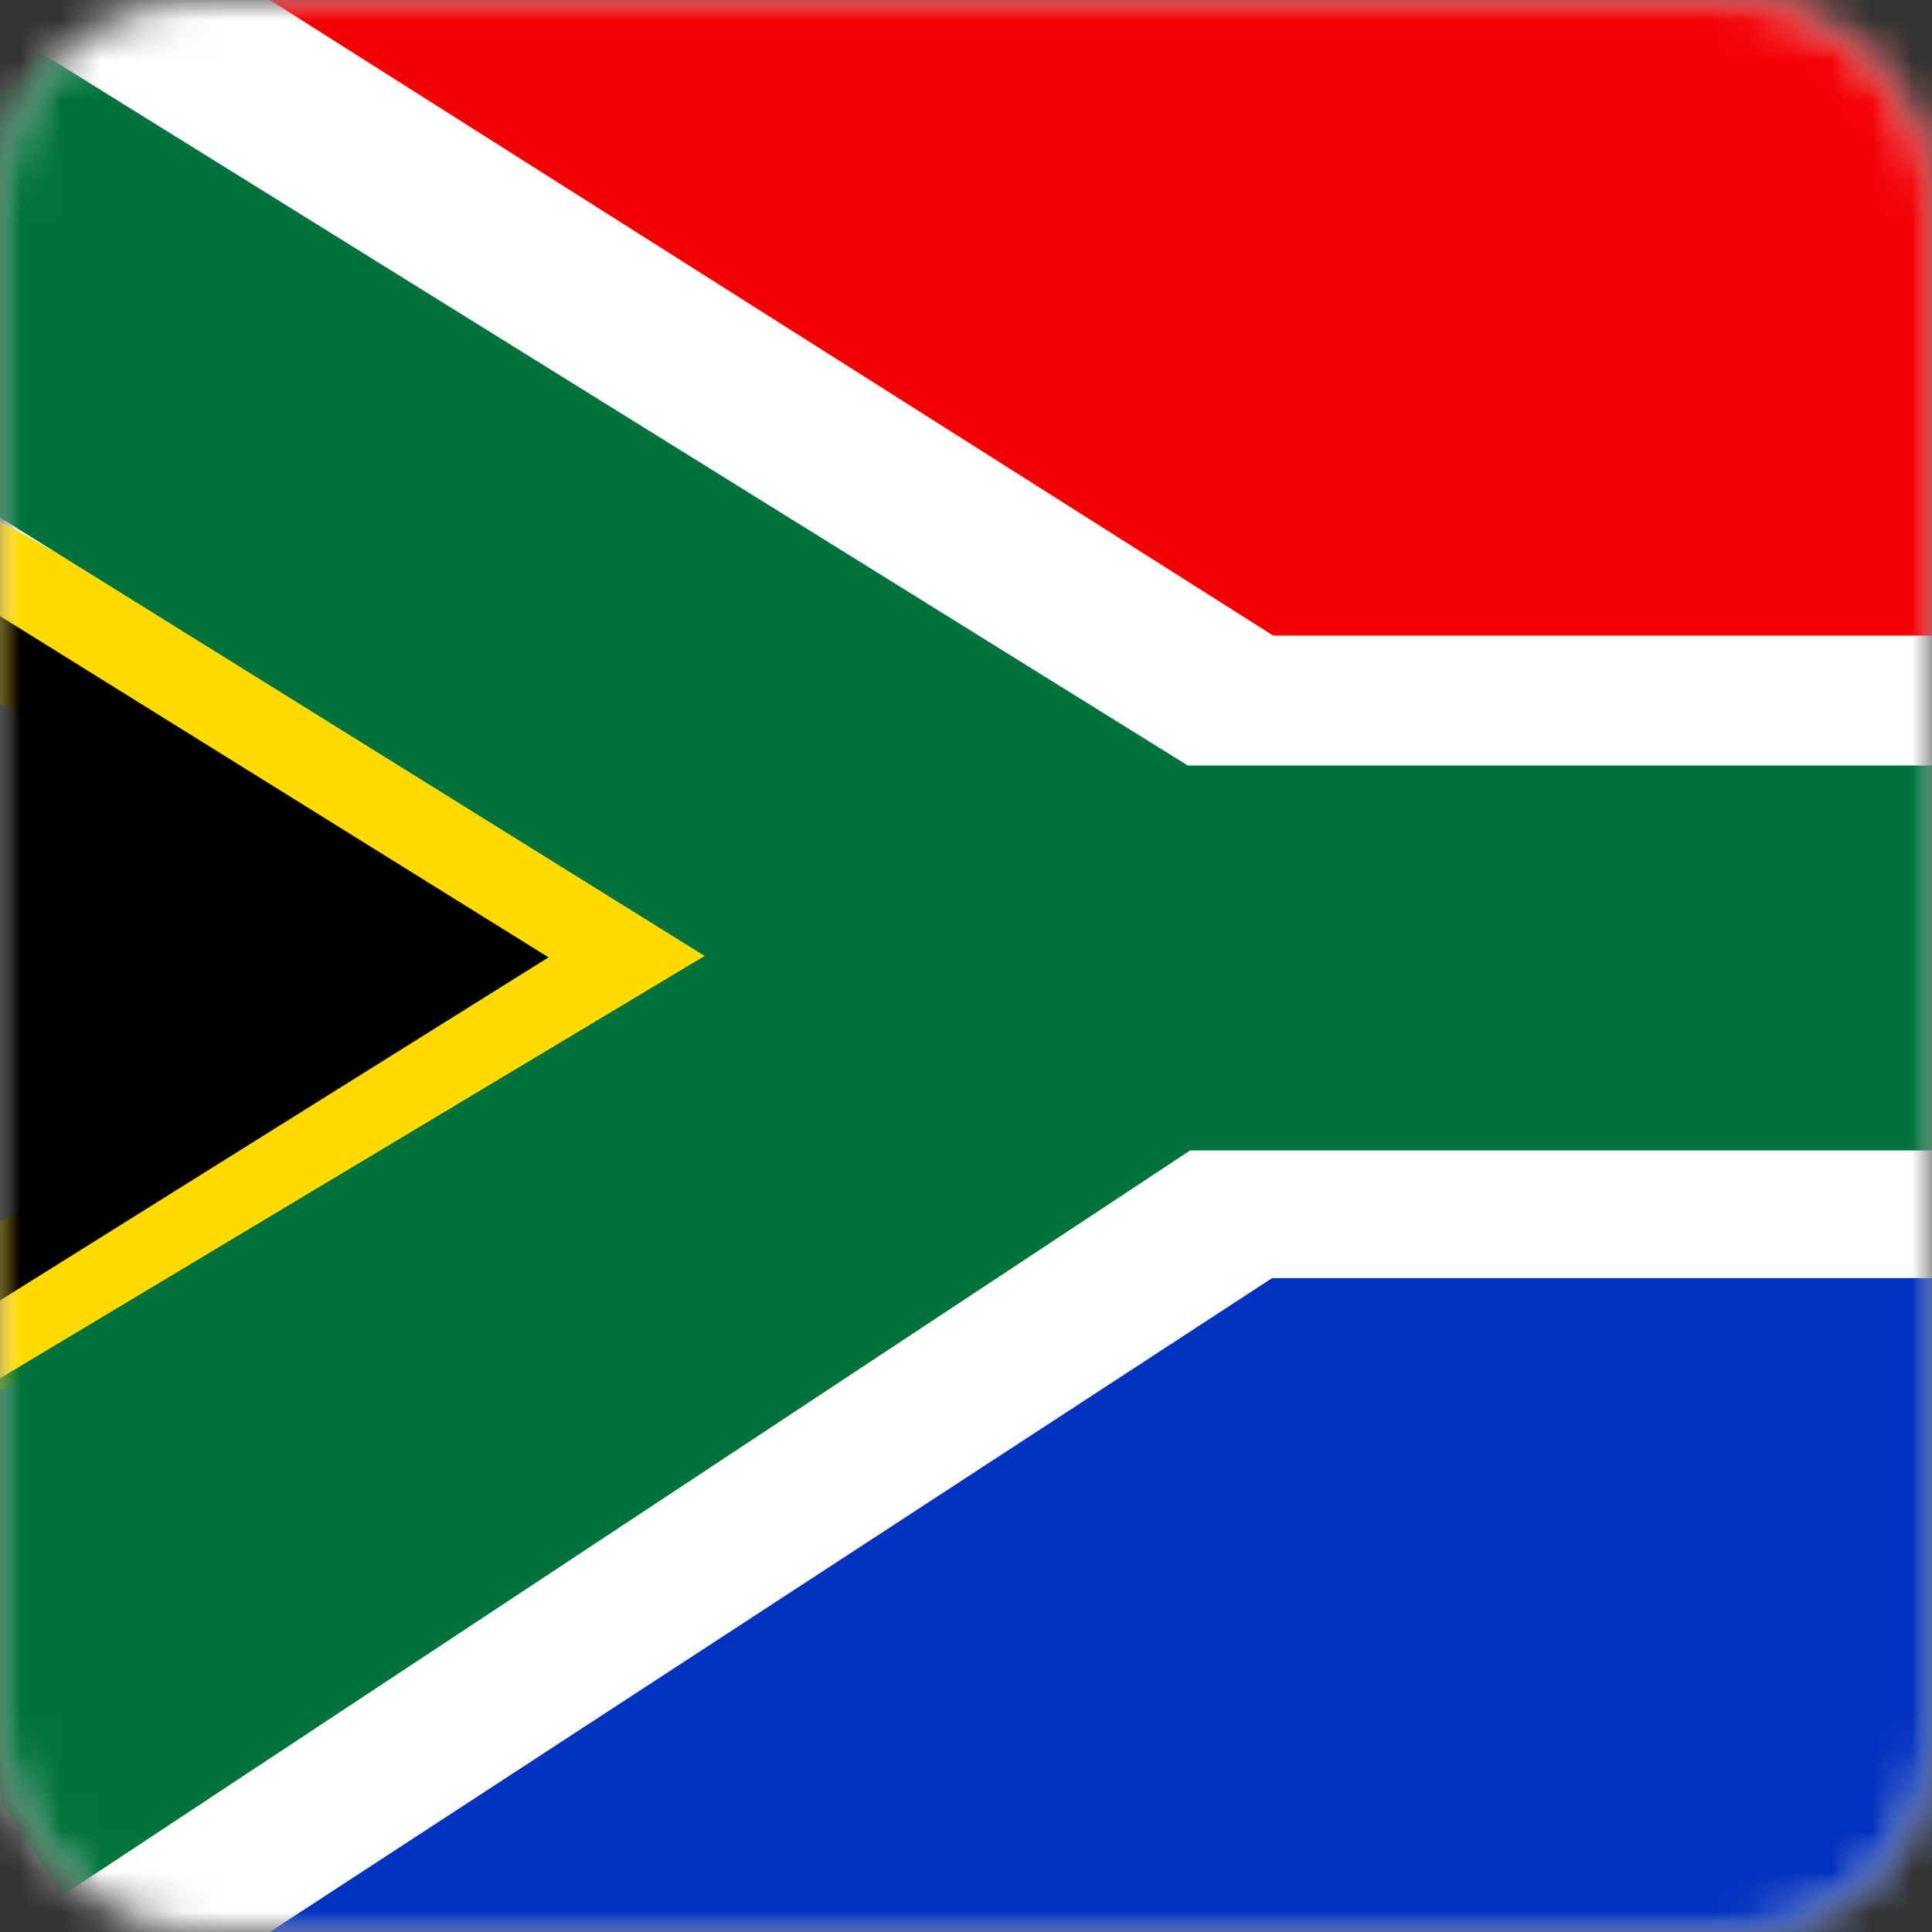 <?xml version="1.0" encoding="UTF-8"?>
<svg width="48px" height="48px" viewBox="0 0 48 48" version="1.1" xmlns="http://www.w3.org/2000/svg" xmlns:xlink="http://www.w3.org/1999/xlink">
    <rect x="0" y="0" width="48" height="48" fill="#333333" stroke="none"/>
    <!-- Generator: Sketch 64 (93537) - https://sketch.com -->
    <title>Graphics / 01 Flags/ZAR</title>
    <desc>Created with Sketch.</desc>
    <defs>
        <rect id="path-1" x="0" y="0" width="48" height="48" rx="5"></rect>
    </defs>
    <g id="Graphics-/-01-Flags/ZAR" stroke="none" stroke-width="1" fill="none" fill-rule="evenodd">
        <g id="Flag">
            <mask id="mask-2" fill="white">
                <use xlink:href="#path-1"></use>
            </mask>
            <g id="Mask" fill-rule="nonzero"></g>
            <polygon id="Fill-6987" fill="#FFFFFF" mask="url(#mask-2)" points="0 48 48 48 48 0 0 0"></polygon>
            <polygon id="Fill-6989" fill="#F30004" mask="url(#mask-2)" points="6.703 1.15463195e-14 48 1.15463195e-14 48 15.791 31.632 15.791"></polygon>
            <polyline id="Fill-6990" fill="#FFDB00" mask="url(#mask-2)" points="-0.398 34.767 -0.398 30.553 12.183 23.785 -0.398 17.28 -0.398 12.734 19.602 23.785 -0.398 34.767 15.815 31.68"></polyline>
            <polygon id="Fill-6991" fill="#00723B" mask="url(#mask-2)" points="-0.872 3.054 0.964 1.28 29.509 19.018 48 19.018 48 28.582 29.569 28.582 1.54 47.099 0.031 44.79 -0.872 34.767 17.507 23.75 -0.872 12.317"></polygon>
            <polygon id="Fill-6992" fill="#0132BF" mask="url(#mask-2)" points="31.605 31.754 48 31.754 48 48 6.703 48"></polygon>
            <polyline id="Fill-6993" fill="#000000" mask="url(#mask-2)" points="-9.371 9.476 13.629 23.785 -9.371 38.171 -9.371 9.476"></polyline>
        </g>
        <rect id="Rectangle" stroke="#DDE2E3" stroke-width="3" opacity="0" fill-rule="nonzero" x="1.5" y="1.5" width="45" height="45" rx="5"></rect>
    </g>
</svg>